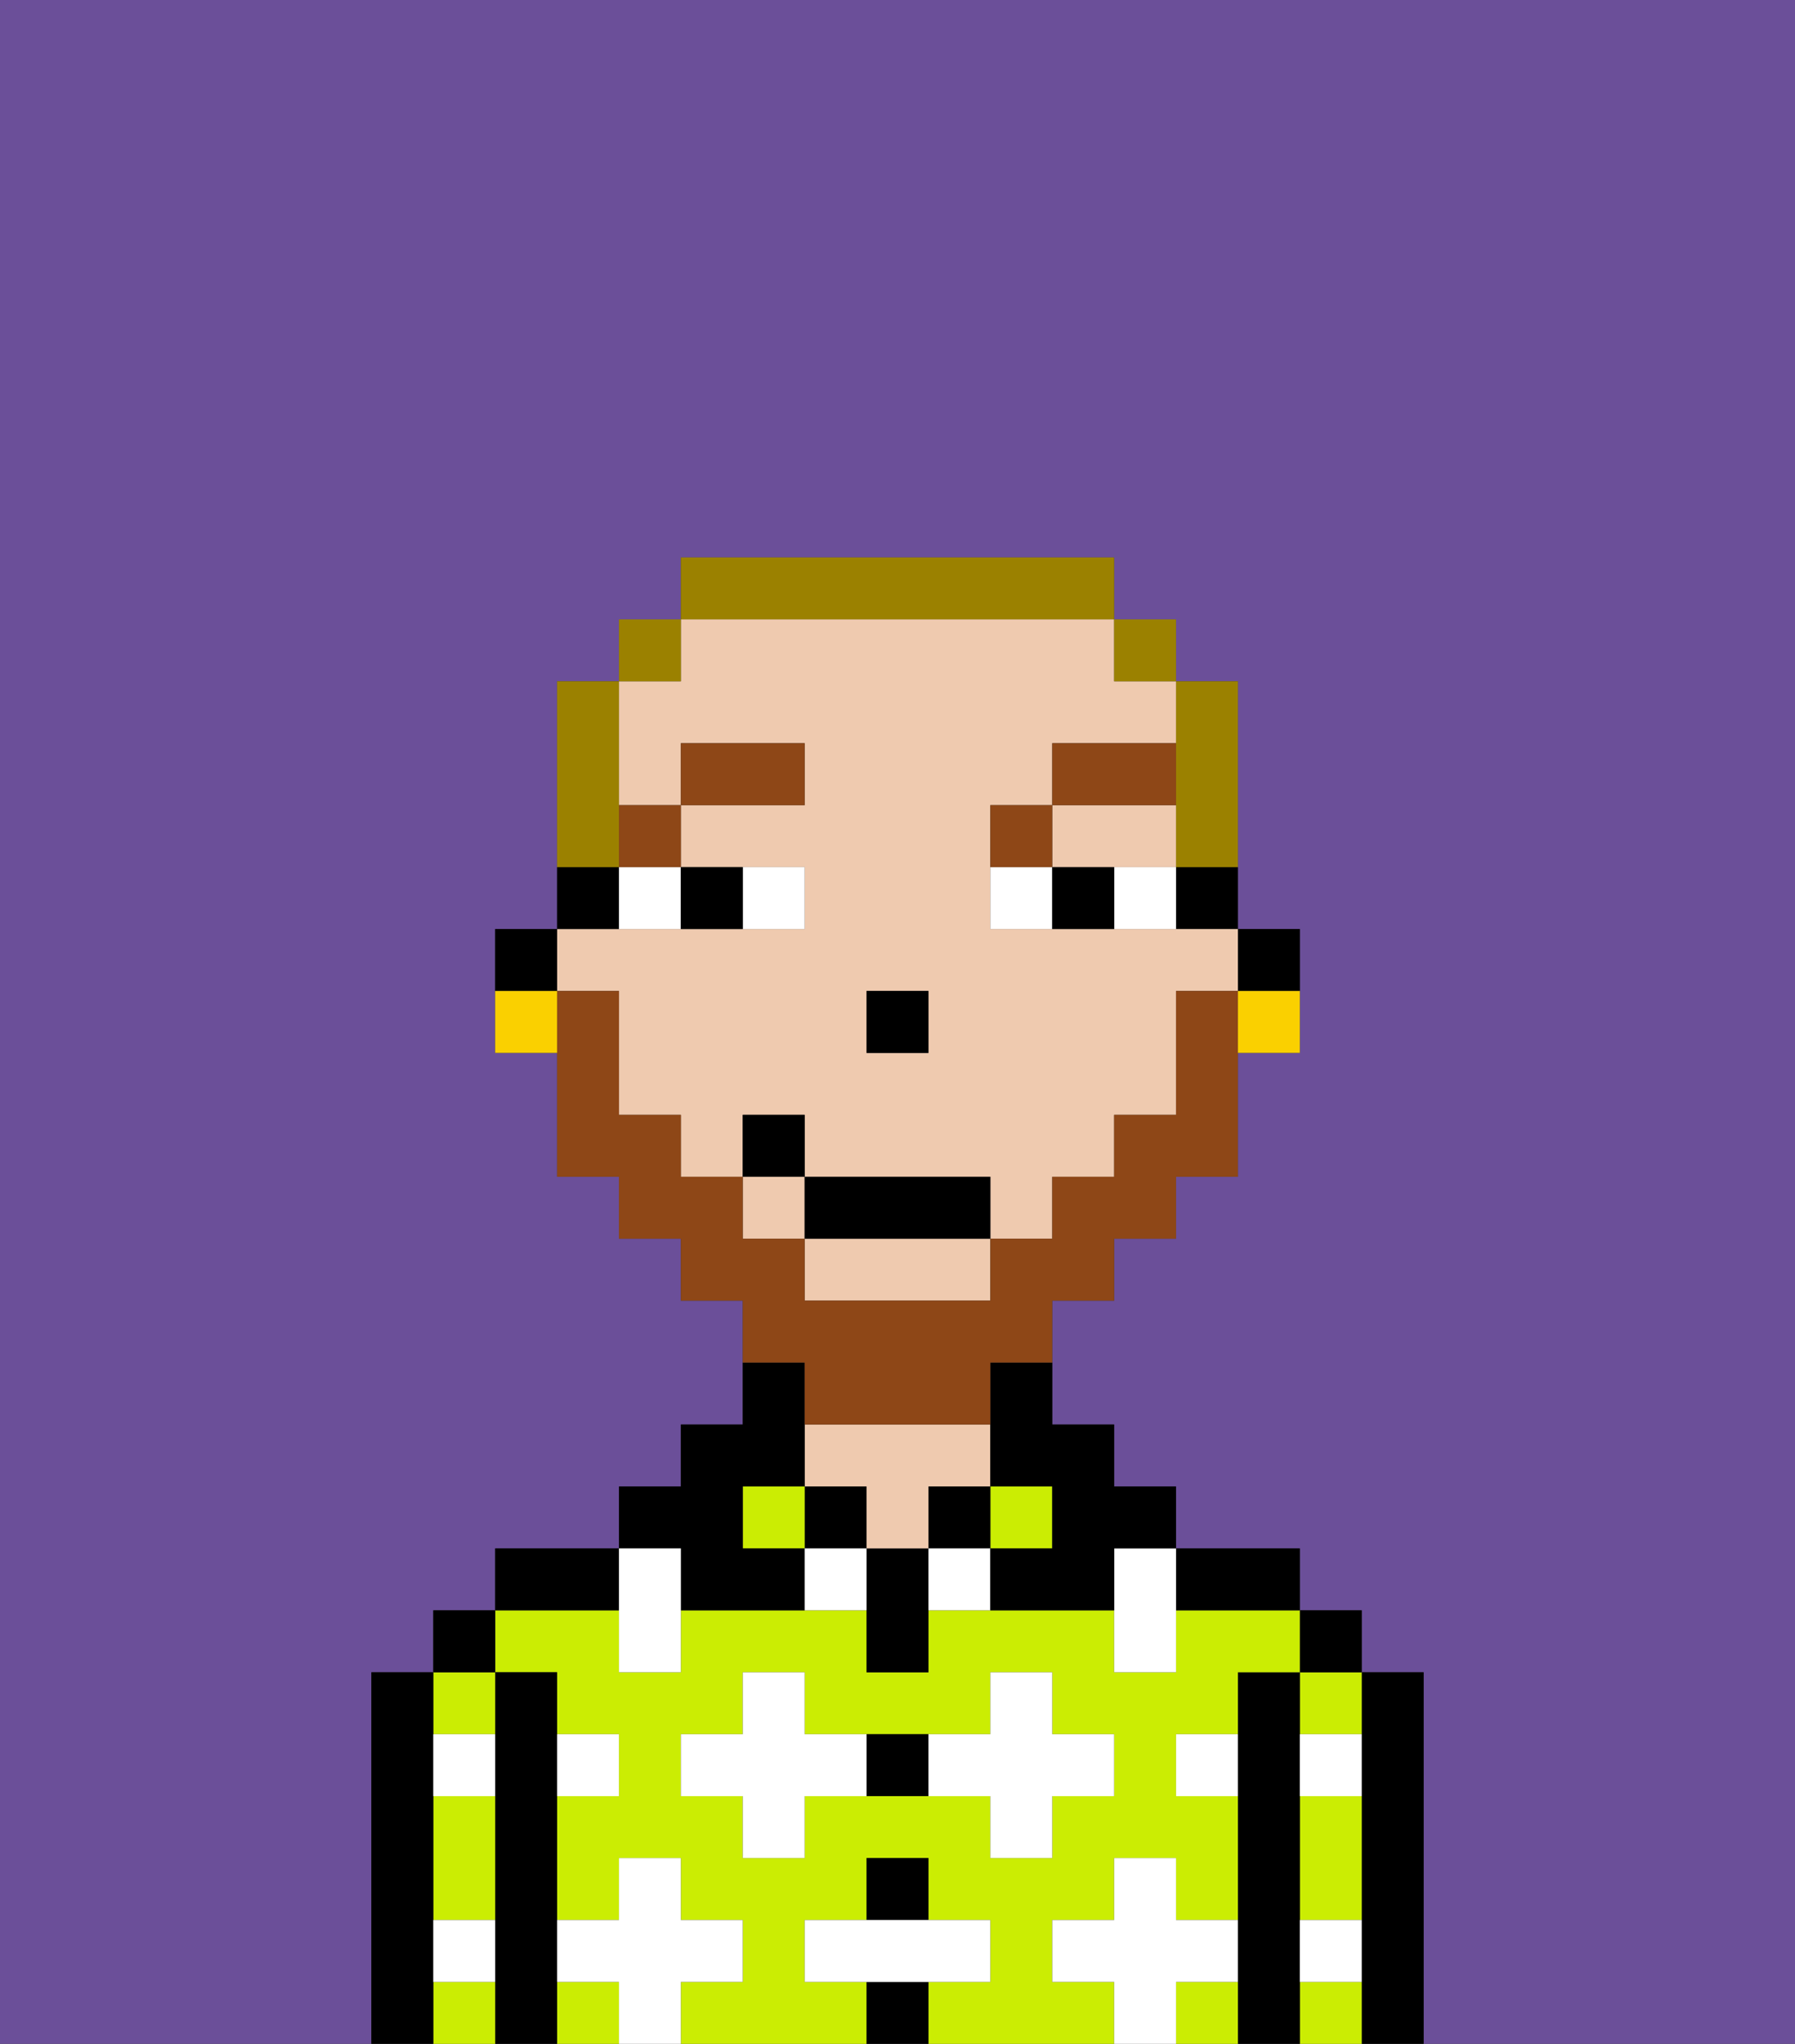 <svg xmlns="http://www.w3.org/2000/svg" viewBox="0 0 29 33"><rect x="0" y="0" width="29" height="33" fill="#333333" stroke="none"/><defs><style>polygon,rect,path{shape-rendering:crispedges;}.za102-1{fill:#6b4f99;}.za102-2{fill:#000000;}.za102-3{fill:#cbed03;}.za102-4{fill:#efcaaf;}.za102-5{fill:#ffffff;}.za102-6{fill:#ffffff;}.za102-7{fill:#8e4717;}.za102-8{fill:#8e4717;}.za102-9{fill:#9b8100;}.za102-10{fill:#fad000;}</style></defs><path class="za102-1" d="M6,32V27H7V26H8V25h2V24h1V23h1V21H11V20H10V19H9V17H8V15H9V11h1V10h1V9h7v1h1v1h1v4h1v2H20v2H19v1H18v1H17v2h1v1h1v1h2v1h1v1h1v6h6V0H0V33H6Z"/><path class="za102-2" d="M23,27H22v6h1V27Z"/><path class="za102-3" d="M21,30v1h1V29H21Z"/><path class="za102-3" d="M21,32v1h1V32Z"/><path class="za102-3" d="M21,28h1V27H21Z"/><rect class="za102-2" x="21" y="26" width="1" height="1"/><path class="za102-2" d="M21,31V27H20v6h1V31Z"/><rect class="za102-3" x="9" y="32" width="1" height="1"/><path class="za102-3" d="M19,32v1h1V32Z"/><path class="za102-3" d="M17,32V31h1V30h1v1h1V29H19V28h1V27h1V26H19v1H18V26H15v1H14V26H11v1H10V26H8v1H9v1h1v1H9v2h1V30h1v1h1v1H11v1h3V32H13V31h1V30h1v1h1v1H15v1h3V32Zm-2-3H13v1H12V29H11V28h1V27h1v1h3V27h1v1h1v1H17v1H16V29Z"/><path class="za102-2" d="M20,26h1V25H19v1Z"/><rect class="za102-3" x="16" y="24" width="1" height="1"/><rect class="za102-2" x="15" y="24" width="1" height="1"/><rect class="za102-2" x="14" y="32" width="1" height="1"/><rect class="za102-2" x="14" y="30" width="1" height="1"/><path class="za102-2" d="M14,28v1h1V28Z"/><path class="za102-2" d="M14,25v2h1V25Z"/><rect class="za102-2" x="13" y="24" width="1" height="1"/><path class="za102-4" d="M14,25h1V24h1V23H13v1h1Z"/><rect class="za102-3" x="12" y="24" width="1" height="1"/><path class="za102-2" d="M11,26h2V25H12V24h1V22H12v1H11v1H10v1h1Z"/><path class="za102-2" d="M10,25H8v1h2Z"/><path class="za102-2" d="M9,31V27H8v6H9V31Z"/><path class="za102-3" d="M7,32v1H8V32Z"/><path class="za102-3" d="M7,30v1H8V29H7Z"/><path class="za102-3" d="M8,28V27H7v1Z"/><rect class="za102-2" x="7" y="26" width="1" height="1"/><path class="za102-2" d="M7,31V27H6v6H7V31Z"/><path class="za102-5" d="M12,32V31H11V30H10v1H9v1h1v1h1V32Z"/><path class="za102-5" d="M13,28V27H12v1H11v1h1v1h1V29h1V28Z"/><polygon class="za102-5" points="10 27 11 27 11 26 11 25 10 25 10 26 10 27"/><path class="za102-5" d="M15,25v1h1V25Z"/><path class="za102-5" d="M13,25v1h1V25Z"/><path class="za102-5" d="M17,30V29h1V28H17V27H16v1H15v1h1v1Z"/><polygon class="za102-5" points="18 26 18 27 19 27 19 26 19 25 18 25 18 26"/><path class="za102-5" d="M7,29H8V28H7Z"/><path class="za102-5" d="M10,29V28H9v1Z"/><path class="za102-5" d="M21,29h1V28H21Z"/><path class="za102-5" d="M19,29h1V28H19Z"/><path class="za102-5" d="M21,32h1V31H21Z"/><path class="za102-5" d="M7,32H8V31H7Z"/><polygon class="za102-5" points="16 32 16 31 15 31 14 31 13 31 13 32 14 32 15 32 16 32"/><path class="za102-5" d="M20,32V31H19V30H18v1H17v1h1v1h1V32Z"/><path class="za102-2" d="M21,16V15H20v1Z"/><path class="za102-2" d="M19,15h1V14H19Z"/><rect class="za102-4" x="12" y="19" width="1" height="1"/><path class="za102-4" d="M10,16v2h1v1h1V18h1v1h3v1h1V19h1V18h1V16h1V15H16V13h1V12h2V11H18V10H11v1H10v2h1V12h2v1H11v1h2v1H9v1Zm4,0h1v1H14Z"/><polygon class="za102-4" points="18 14 19 14 19 13 17 13 17 14 18 14"/><path class="za102-4" d="M13,21h3V20H13Z"/><path class="za102-2" d="M16,23v1h1v1H16v1h2V25h1V24H18V23H17V22H16Z"/><path class="za102-2" d="M10,14H9v1h1Z"/><path class="za102-2" d="M9,15H8v1H9Z"/><rect class="za102-2" x="14" y="16" width="1" height="1"/><path class="za102-6" d="M13,15V14H12v1Z"/><path class="za102-6" d="M10,15h1V14H10Z"/><path class="za102-6" d="M18,14v1h1V14Z"/><path class="za102-6" d="M16,14v1h1V14Z"/><path class="za102-2" d="M12,15V14H11v1Z"/><path class="za102-2" d="M17,14v1h1V14Z"/><rect class="za102-7" x="10" y="13" width="1" height="1"/><rect class="za102-7" x="11" y="12" width="2" height="1"/><path class="za102-7" d="M17,13H16v1h1Z"/><rect class="za102-7" x="17" y="12" width="2" height="1"/><path class="za102-8" d="M13,23h3V22h1V21h1V20h1V19h1V16H19v2H18v1H17v1H16v1H13V20H12V19H11V18H10V16H9v3h1v1h1v1h1v1h1Z"/><rect class="za102-2" x="13" y="19" width="3" height="1"/><rect class="za102-2" x="12" y="18" width="1" height="1"/><path class="za102-9" d="M19,13v1h1V11H19v2Z"/><rect class="za102-9" x="18" y="10" width="1" height="1"/><path class="za102-9" d="M18,10V9H11v1h7Z"/><rect class="za102-9" x="10" y="10" width="1" height="1"/><path class="za102-9" d="M10,13V11H9v3h1Z"/><path class="za102-10" d="M20,17h1V16H20Z"/><path class="za102-10" d="M8,16v1H9V16Z"/></svg>